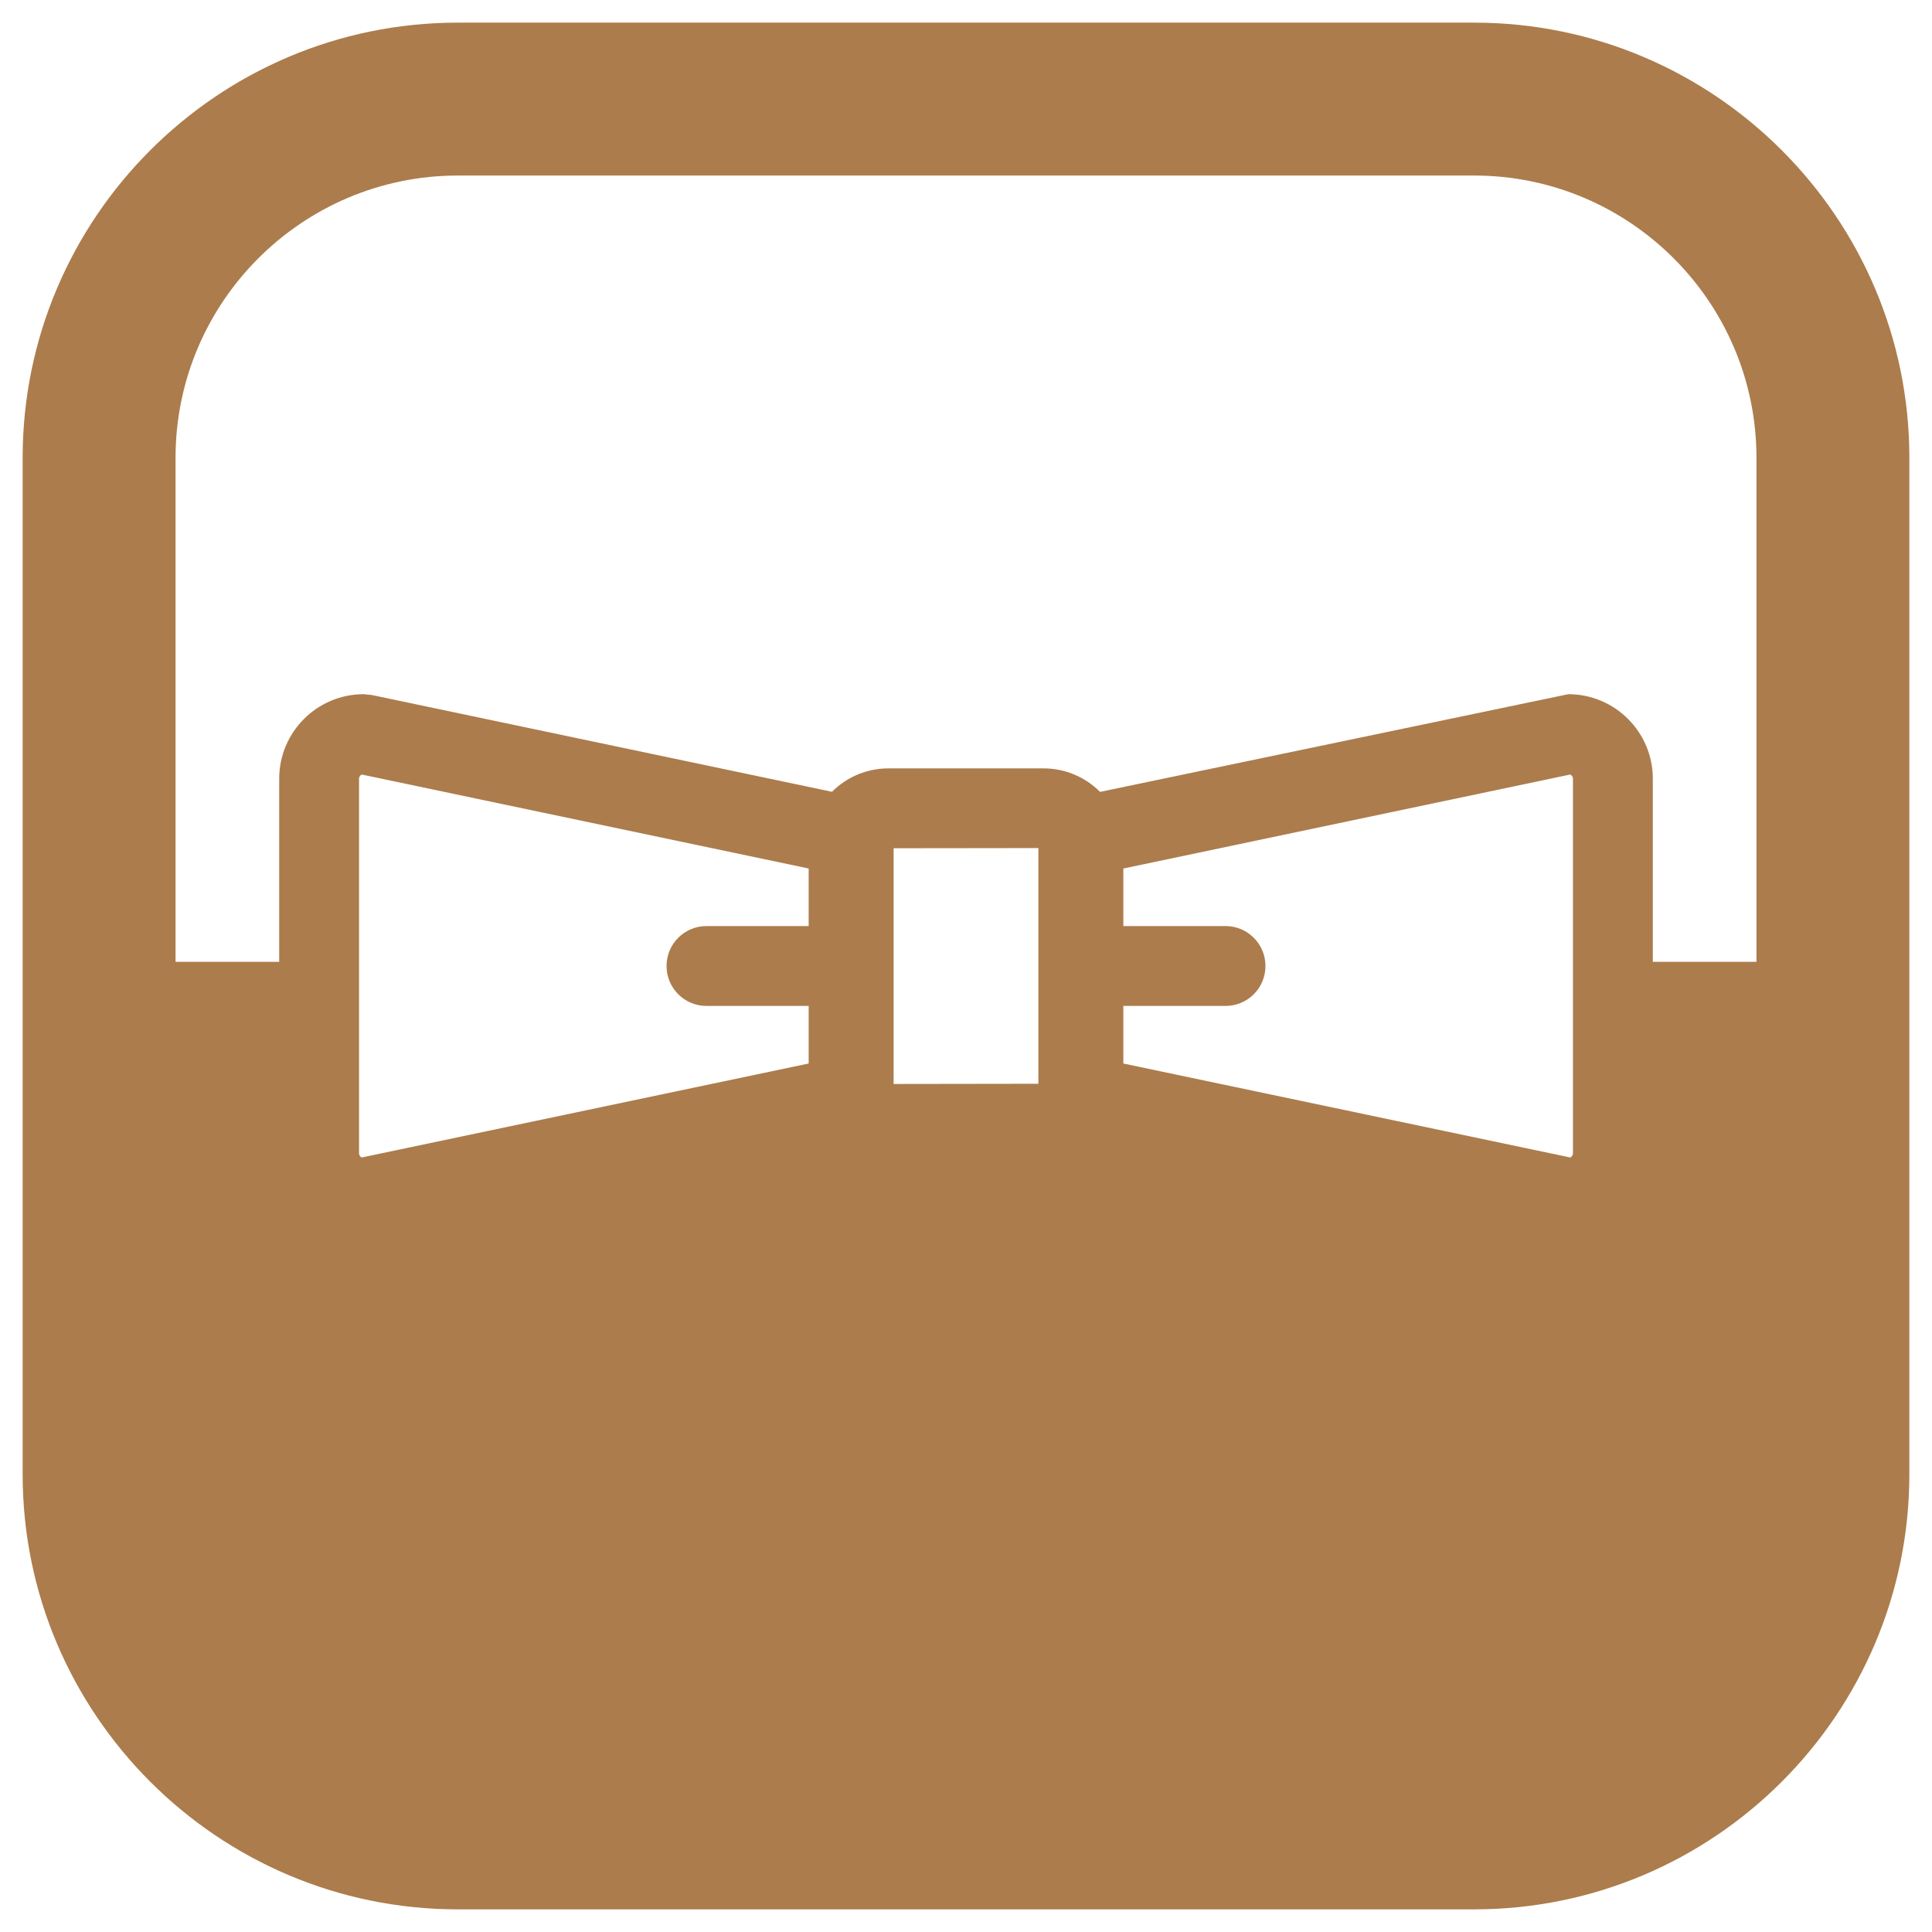<svg width="64" height="64" viewBox="0 0 64 64" fill="none" xmlns="http://www.w3.org/2000/svg">
<g clip-path="url(#clip0_10_13)">
<path d="M48.834 0.75H15.166C7.218 0.75 0.75 7.217 0.75 15.167V48.834C0.75 56.783 7.218 63.25 15.166 63.25H48.834C56.782 63.25 63.25 56.783 63.25 48.834V15.167C63.25 7.217 56.783 0.75 48.834 0.75ZM15.166 5.815H48.834C53.99 5.815 58.185 10.01 58.185 15.167V31.861H54.752V25.794C54.752 24.251 53.495 22.996 51.952 22.996L36.441 26.232C35.962 25.752 35.301 25.454 34.572 25.454H29.427C28.699 25.454 28.04 25.75 27.561 26.229L12.32 23.024L12.047 22.996C10.504 22.996 9.249 24.251 9.249 25.794V31.861H5.815V15.167C5.815 10.01 10.01 5.815 15.166 5.815ZM29.602 35.908V28.099L34.398 28.093V35.901L29.602 35.908ZM40.597 30.677H37.212V28.771L52.017 25.657C52.068 25.683 52.106 25.736 52.106 25.794V38.206C52.106 38.264 52.068 38.318 52.017 38.343L37.212 35.23V33.323H40.597C41.328 33.323 41.92 32.731 41.92 32C41.92 31.27 41.328 30.677 40.597 30.677ZM26.788 30.677H23.403C22.673 30.677 22.08 31.269 22.08 32C22.08 32.731 22.673 33.323 23.403 33.323H26.788V35.23L11.982 38.343C11.931 38.318 11.894 38.264 11.894 38.206V25.794C11.894 25.736 11.931 25.682 11.982 25.657L26.788 28.77V30.677H26.788Z" fill="#AC7C4C"/>
</g>
<defs>
<clipPath id="clip0_10_13">
<rect width="64" height="64" fill="white"/>
</clipPath>
</defs>
</svg>

